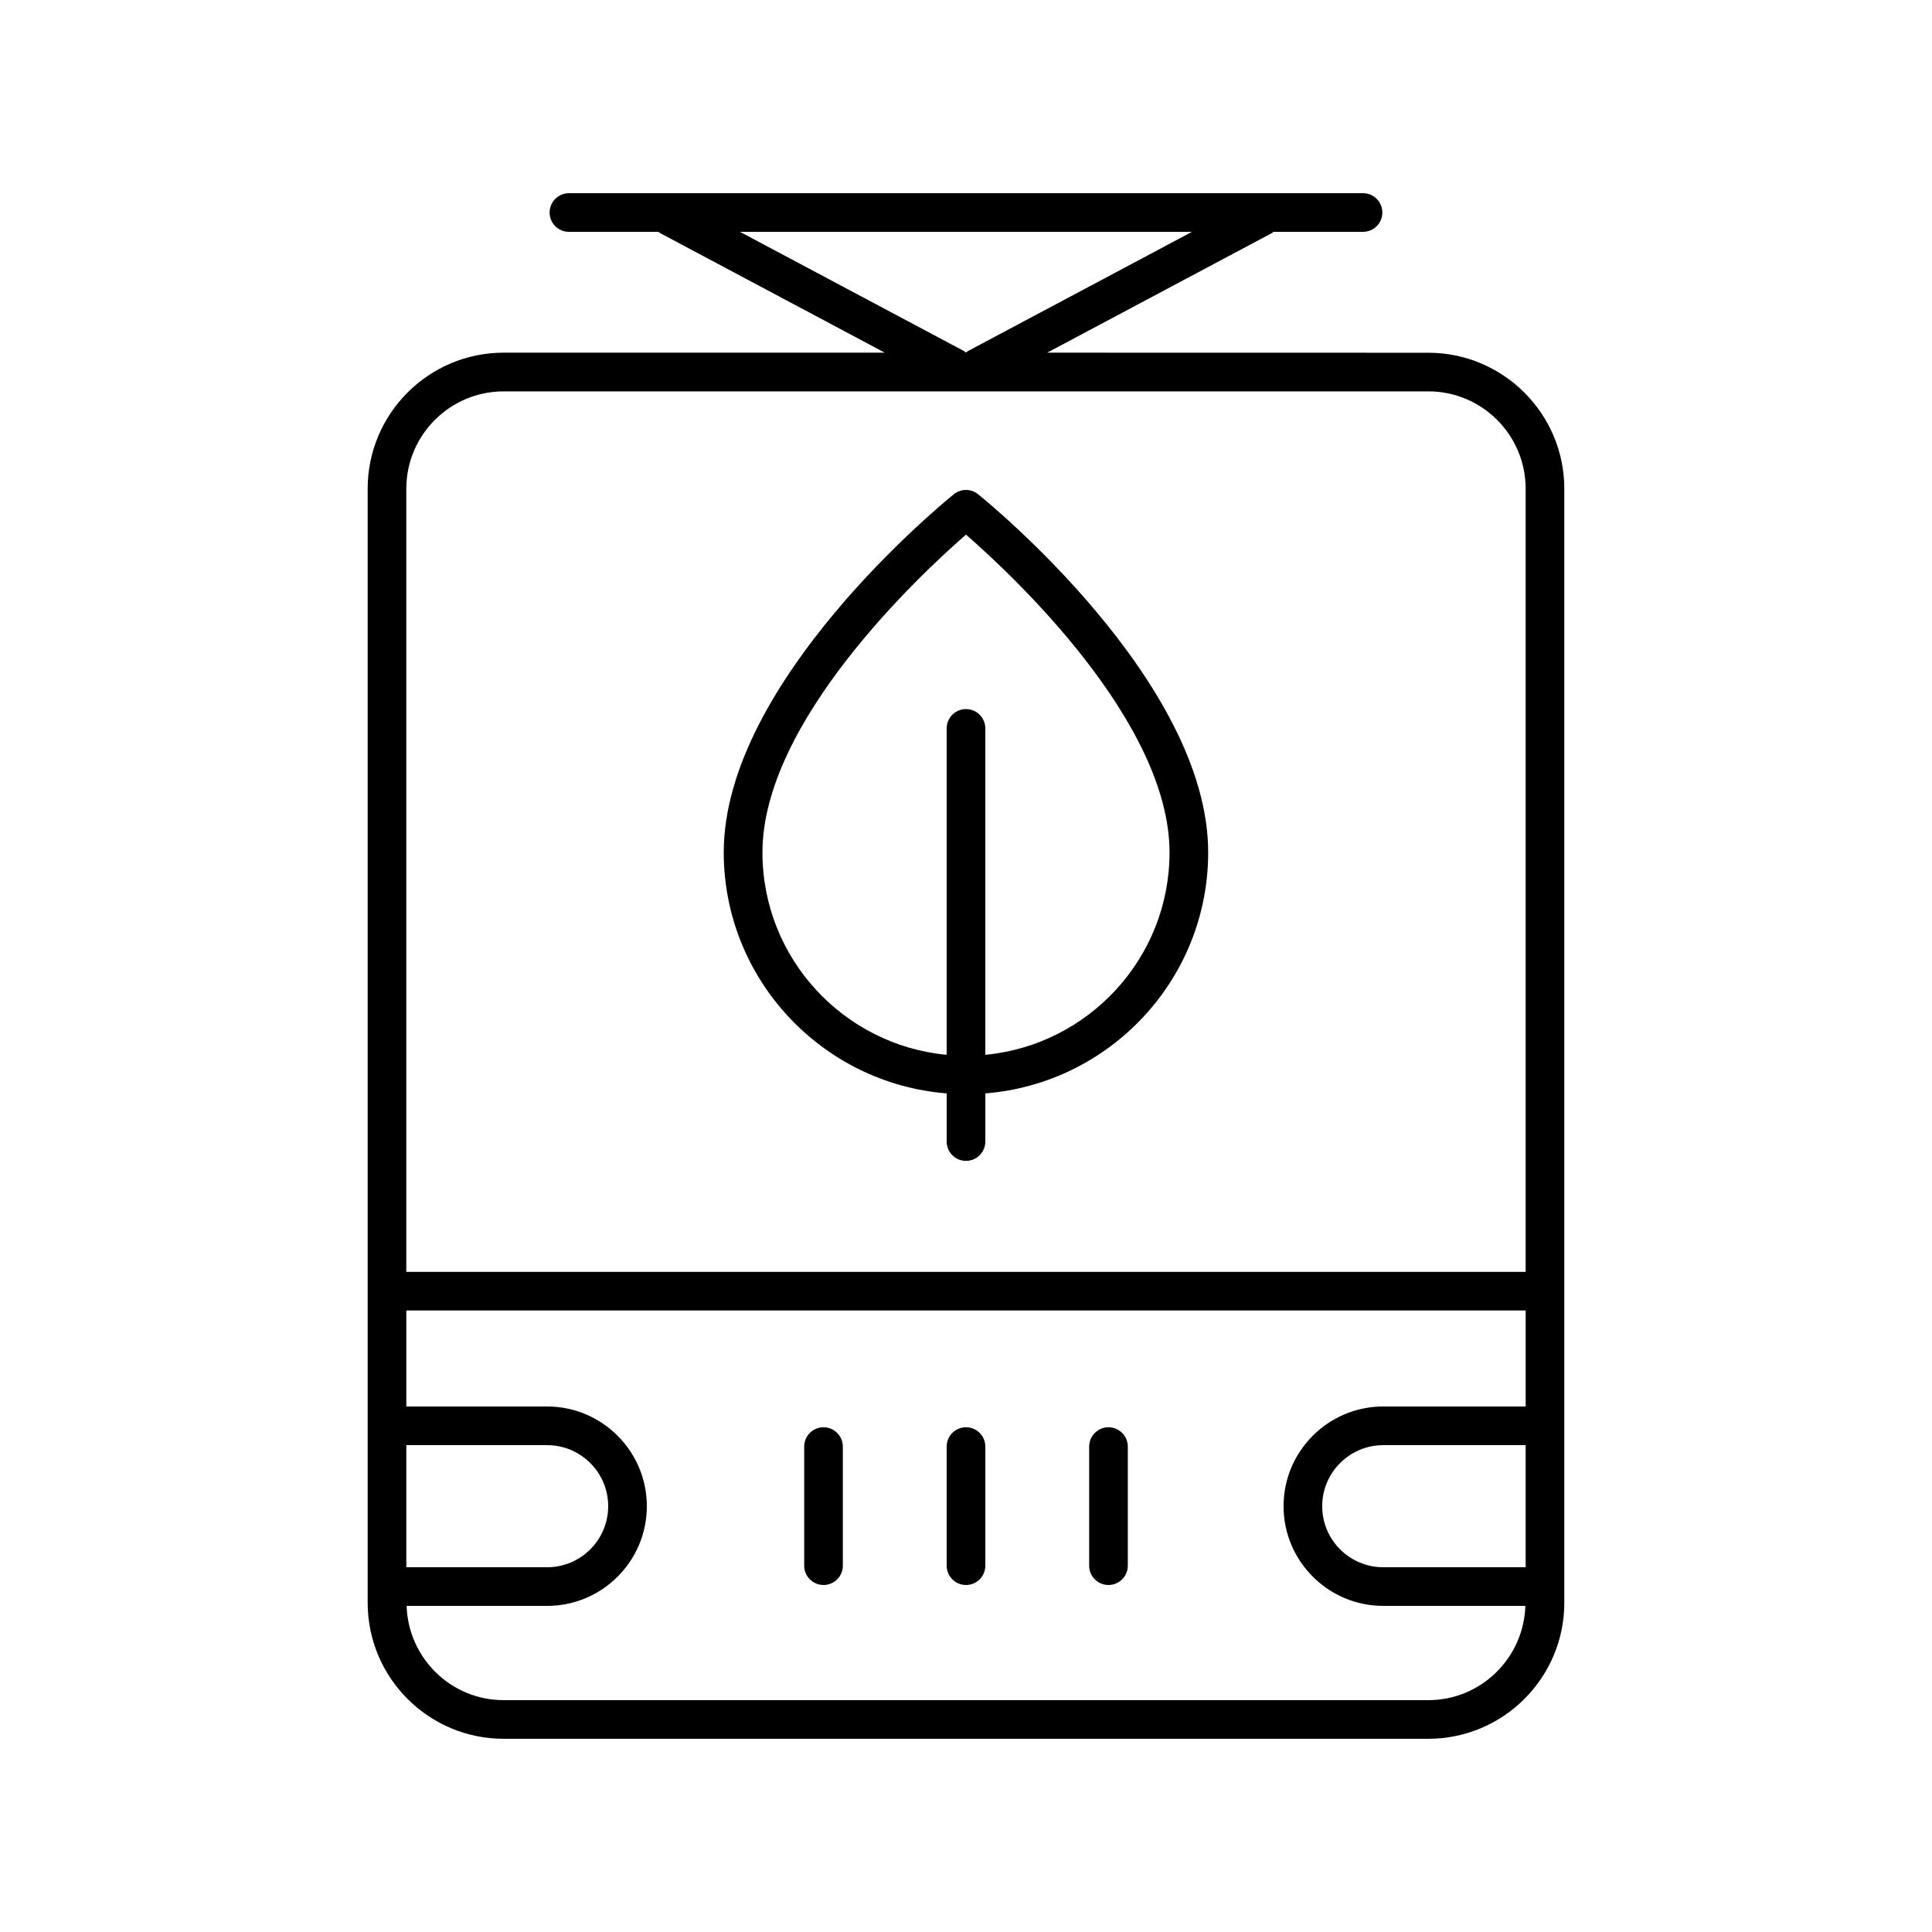 <?xml version="1.0" encoding="UTF-8"?>
<svg width="512pt" height="512pt" version="1.1" viewBox="0 0 512 512" xmlns="http://www.w3.org/2000/svg">
 <path d="m97.438 129.52v295.24c0 19.879 16.16 36.039 36.039 36.039h245.02c19.879 0 36.059-16.16 36.059-36.039v-295.24c0-19.879-16.18-36.039-36.059-36.039l-100.98-0.02 59.562-31.699c0.16-0.078 0.262-0.219 0.398-0.32h23.738c2.82 0 5.121-2.281 5.121-5.121 0-2.84-2.301-5.121-5.121-5.121h-210.44c-2.82 0-5.121 2.281-5.121 5.121 0 2.84 2.301 5.121 5.121 5.121h23.738c0.141 0.102 0.238 0.238 0.398 0.32l59.562 31.699h-101c-19.879 0-36.039 16.18-36.039 36.059zm10.238 253.46h37.32c8.922 0 16.18 7.262 16.18 16.18 0 8.922-7.262 16.18-16.18 16.18h-37.32zm270.84 67.578h-245.04c-13.961 0-25.281-11.141-25.719-24.98h37.238c14.559 0 26.422-11.84 26.422-26.422 0-14.559-11.859-26.422-26.422-26.422h-37.32v-25.441h296.64v25.441h-37.738c-14.559 0-26.422 11.84-26.422 26.422 0 14.559 11.84 26.422 26.422 26.422h37.66c-0.441 13.84-11.781 24.98-25.719 24.98zm-11.941-35.219c-8.922 0-16.18-7.262-16.18-16.18 0-8.922 7.262-16.18 16.18-16.18h37.738v32.359zm37.738-285.82v207.54h-296.64v-207.54c0-14.238 11.578-25.801 25.82-25.801h245.02c14.219-0.02 25.801 11.559 25.801 25.801zm-88.422-68.082-59.418 31.621c-0.199 0.102-0.301 0.281-0.48 0.398-0.18-0.121-0.281-0.301-0.48-0.398l-59.418-31.621z"/>
 <path d="m218.24 378.24c-2.82 0-5.121 2.281-5.121 5.121v31.559c0 2.84 2.301 5.121 5.121 5.121 2.82 0 5.121-2.281 5.121-5.121v-31.559c0-2.82-2.301-5.121-5.121-5.121z"/>
 <path d="m256 378.24c-2.82 0-5.121 2.281-5.121 5.121v31.559c0 2.84 2.301 5.121 5.121 5.121s5.121-2.281 5.121-5.121v-31.559c0-2.82-2.281-5.121-5.121-5.121z"/>
 <path d="m293.76 378.24c-2.82 0-5.121 2.281-5.121 5.121v31.559c0 2.84 2.301 5.121 5.121 5.121 2.82 0 5.121-2.281 5.121-5.121v-31.559c0-2.82-2.301-5.121-5.121-5.121z"/>
 <path d="m250.88 289.76v12.762c0 2.84 2.301 5.121 5.121 5.121s5.121-2.281 5.121-5.121v-12.762c33-2.621 59.059-30.219 59.059-63.863 0-45.262-58.48-92.918-60.98-94.918-1.879-1.52-4.559-1.52-6.422 0-2.481 2-60.98 49.66-60.98 94.918 0.02 33.641 26.082 61.242 59.078 63.863zm5.121-148.08c12.082 10.52 53.938 49.5 53.938 84.238 0 27.98-21.48 51.02-48.82 53.621v-86.504c0-2.84-2.301-5.121-5.121-5.121-2.82 0-5.121 2.281-5.121 5.121v86.504c-27.359-2.578-48.82-25.641-48.82-53.621 0-34.719 41.859-73.719 53.938-84.238z"/>
</svg>
